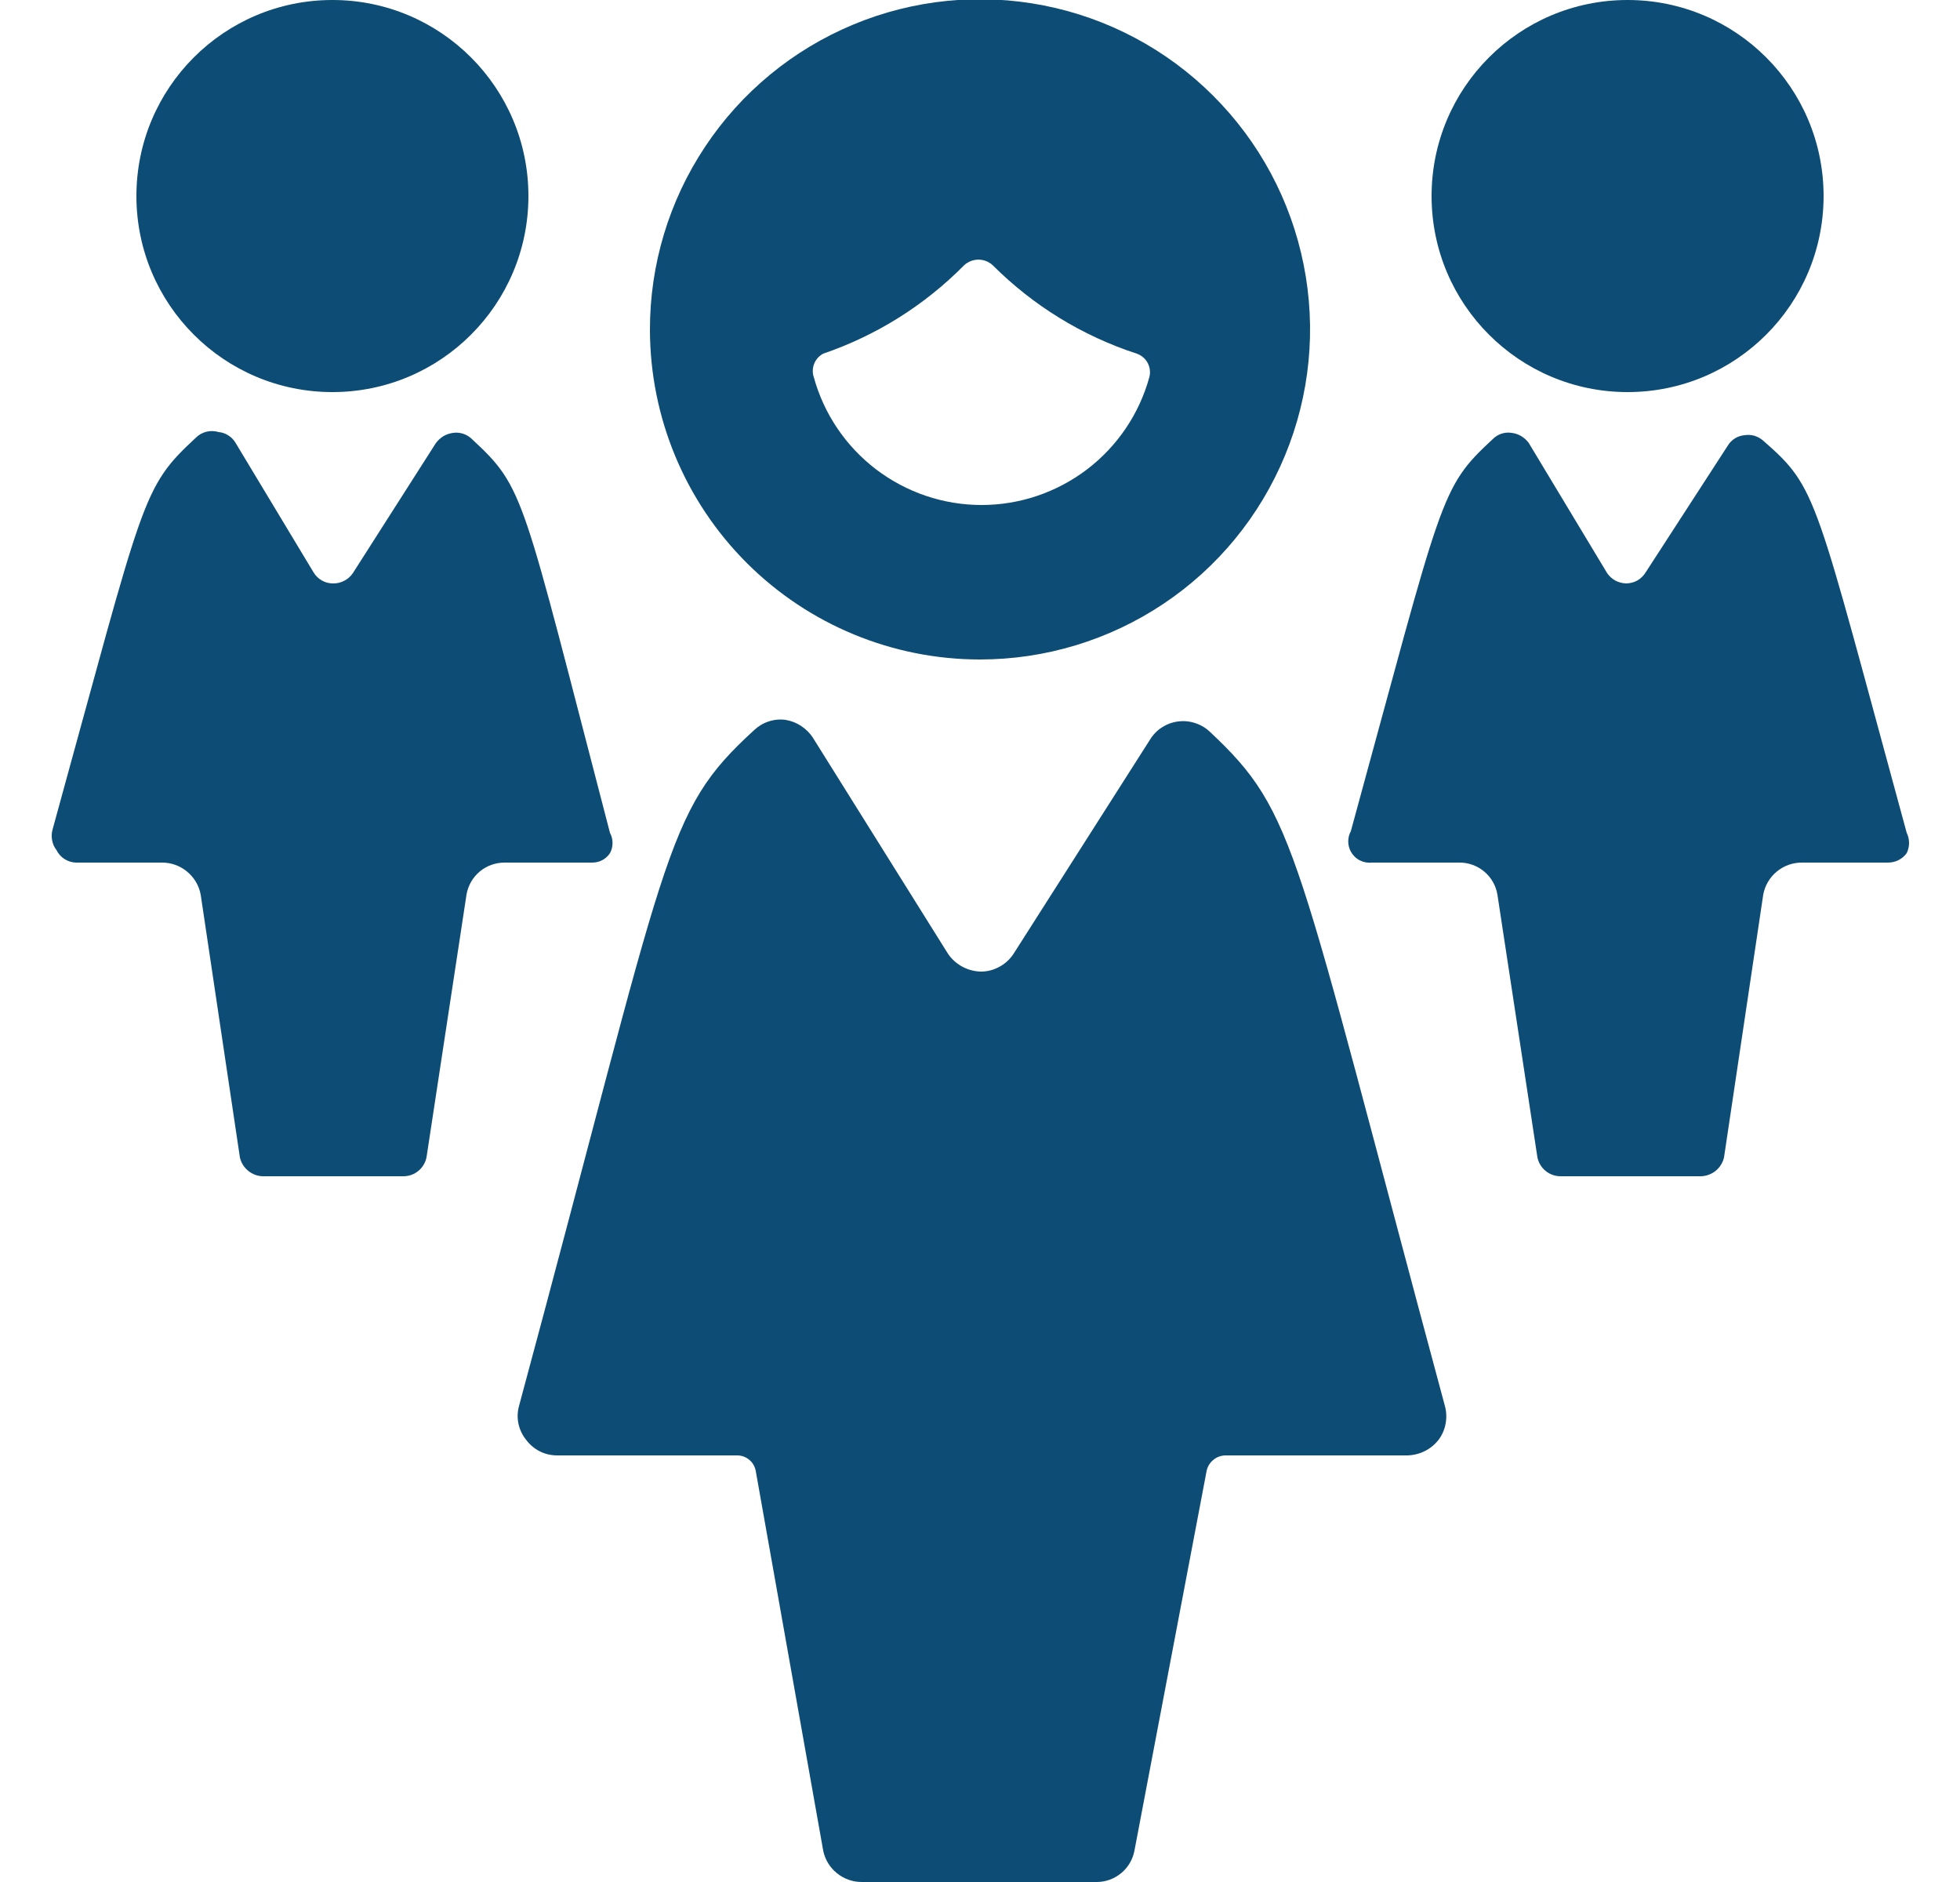 <svg width="25" height="24" viewBox="0 0 25 24" fill="none" xmlns="http://www.w3.org/2000/svg">
<g clip-path="url(#clip0_9287_8807)">
<path d="M15.43 9.33C15.377 9.28 15.313 9.243 15.244 9.221C15.175 9.198 15.102 9.191 15.03 9.2C14.957 9.209 14.886 9.234 14.824 9.274C14.761 9.313 14.709 9.367 14.67 9.43L12.93 12.16C12.885 12.23 12.823 12.288 12.749 12.328C12.676 12.369 12.594 12.39 12.51 12.39C12.427 12.388 12.345 12.366 12.272 12.326C12.199 12.286 12.136 12.229 12.09 12.16L10.37 9.41C10.331 9.349 10.279 9.298 10.219 9.258C10.159 9.218 10.091 9.192 10.02 9.18C9.948 9.17 9.875 9.177 9.805 9.2C9.736 9.222 9.673 9.26 9.62 9.31C8.46 10.37 8.55 10.78 6.62 17.93C6.6 18.003 6.597 18.081 6.613 18.156C6.629 18.231 6.662 18.3 6.71 18.36C6.755 18.421 6.814 18.471 6.881 18.506C6.949 18.541 7.024 18.559 7.1 18.56H9.4C9.457 18.559 9.513 18.579 9.557 18.616C9.601 18.652 9.63 18.703 9.64 18.76L10.5 23.6C10.523 23.713 10.584 23.814 10.674 23.887C10.763 23.96 10.875 24 10.99 24H13.99C14.104 24 14.214 23.959 14.302 23.886C14.39 23.813 14.449 23.712 14.47 23.6L15.39 18.76C15.401 18.704 15.431 18.654 15.475 18.618C15.518 18.581 15.573 18.561 15.63 18.56H17.95C18.027 18.558 18.103 18.54 18.173 18.505C18.242 18.471 18.302 18.421 18.35 18.36C18.395 18.299 18.426 18.229 18.439 18.154C18.453 18.08 18.45 18.003 18.43 17.93C16.5 10.77 16.55 10.38 15.43 9.33Z" fill="#0D4C74"/>
<path d="M12.5 8.41C13.333 8.41 14.147 8.163 14.84 7.7C15.533 7.237 16.072 6.579 16.39 5.809C16.709 5.039 16.792 4.192 16.628 3.375C16.465 2.558 16.063 1.808 15.473 1.22C14.884 0.631 14.133 0.231 13.315 0.07C12.498 -0.091 11.651 -0.007 10.882 0.314C10.113 0.634 9.456 1.175 8.995 1.869C8.533 2.562 8.288 3.377 8.29 4.21C8.293 5.325 8.737 6.393 9.527 7.181C10.316 7.968 11.385 8.41 12.5 8.41ZM10.5 4.51C11.18 4.278 11.796 3.891 12.3 3.38C12.35 3.336 12.414 3.311 12.48 3.311C12.546 3.311 12.611 3.336 12.66 3.38C13.176 3.897 13.806 4.284 14.5 4.51C14.56 4.531 14.609 4.573 14.639 4.629C14.668 4.684 14.676 4.749 14.66 4.81C14.531 5.279 14.251 5.692 13.865 5.986C13.478 6.28 13.006 6.44 12.52 6.44C12.034 6.44 11.562 6.28 11.175 5.986C10.789 5.692 10.509 5.279 10.38 4.81C10.361 4.754 10.363 4.693 10.385 4.638C10.407 4.583 10.448 4.538 10.5 4.51Z" fill="#0D4C74"/>
<path d="M7.78 10.88C7.802 10.841 7.813 10.796 7.813 10.75C7.813 10.705 7.802 10.66 7.78 10.62C6.65 6.29 6.7 6.23 6.02 5.6C5.989 5.569 5.951 5.546 5.91 5.532C5.868 5.518 5.823 5.514 5.78 5.52C5.736 5.526 5.694 5.54 5.656 5.562C5.619 5.585 5.586 5.615 5.56 5.65L4.5 7.31C4.472 7.351 4.435 7.384 4.391 7.406C4.348 7.429 4.299 7.441 4.25 7.44C4.2 7.441 4.15 7.428 4.106 7.403C4.063 7.379 4.026 7.343 4 7.3L3 5.64C2.977 5.604 2.947 5.573 2.91 5.551C2.874 5.528 2.833 5.514 2.79 5.51C2.74 5.495 2.686 5.493 2.635 5.505C2.584 5.518 2.537 5.543 2.5 5.58C1.8 6.23 1.85 6.3 0.67 10.58C0.658 10.625 0.656 10.671 0.665 10.716C0.673 10.761 0.692 10.804 0.72 10.84C0.743 10.887 0.779 10.927 0.823 10.955C0.867 10.983 0.918 10.999 0.97 11H2.06C2.178 10.998 2.294 11.039 2.385 11.114C2.477 11.189 2.539 11.294 2.56 11.41L3.06 14.76C3.075 14.827 3.112 14.886 3.164 14.929C3.217 14.973 3.282 14.998 3.35 15H5.15C5.218 14.999 5.285 14.975 5.337 14.931C5.39 14.888 5.426 14.827 5.44 14.76L5.95 11.41C5.969 11.295 6.029 11.19 6.119 11.114C6.209 11.039 6.323 10.999 6.44 11H7.55C7.595 11.001 7.64 10.991 7.68 10.97C7.721 10.949 7.755 10.918 7.78 10.88Z" fill="#0D4C74"/>
<path d="M4.24 5C5.621 5 6.74 3.881 6.74 2.5C6.74 1.119 5.621 0 4.24 0C2.859 0 1.74 1.119 1.74 2.5C1.74 3.881 2.859 5 4.24 5Z" fill="#0D4C74"/>
<path d="M24.32 10.62C23.14 6.3 23.19 6.23 22.49 5.62C22.458 5.591 22.419 5.57 22.378 5.557C22.336 5.545 22.293 5.543 22.25 5.55C22.207 5.554 22.166 5.568 22.13 5.59C22.093 5.613 22.063 5.643 22.04 5.68L20.99 7.3C20.964 7.343 20.927 7.378 20.884 7.403C20.84 7.427 20.79 7.44 20.74 7.44C20.693 7.438 20.646 7.426 20.604 7.404C20.563 7.381 20.527 7.349 20.5 7.31L19.5 5.65C19.474 5.614 19.441 5.584 19.404 5.562C19.366 5.539 19.324 5.525 19.28 5.52C19.236 5.513 19.192 5.517 19.15 5.531C19.109 5.545 19.071 5.568 19.04 5.6C18.36 6.23 18.41 6.29 17.23 10.6C17.208 10.639 17.197 10.684 17.197 10.73C17.197 10.775 17.208 10.82 17.23 10.86C17.256 10.907 17.295 10.946 17.343 10.971C17.392 10.996 17.446 11.006 17.5 11H18.61C18.727 10.998 18.841 11.039 18.931 11.114C19.021 11.189 19.081 11.294 19.1 11.41L19.61 14.76C19.624 14.827 19.66 14.887 19.713 14.931C19.765 14.974 19.831 14.999 19.9 15H21.7C21.768 14.997 21.833 14.972 21.886 14.929C21.938 14.885 21.975 14.826 21.99 14.76L22.49 11.41C22.511 11.293 22.573 11.188 22.665 11.113C22.756 11.038 22.872 10.998 22.99 11H24.08C24.127 11 24.173 10.99 24.215 10.969C24.256 10.948 24.293 10.918 24.32 10.88C24.34 10.839 24.35 10.795 24.35 10.75C24.35 10.705 24.34 10.66 24.32 10.62Z" fill="#0D4C74"/>
<path d="M20.76 5C22.141 5 23.26 3.881 23.26 2.5C23.26 1.119 22.141 0 20.76 0C19.379 0 18.26 1.119 18.26 2.5C18.26 3.881 19.379 5 20.76 5Z" fill="#0D4C74"/>
</g>
<defs>
<clipPath id="clip0_9287_8807">
<rect width="24" height="24" fill="white" transform="translate(0.5)"/>
</clipPath>
</defs>
</svg>

